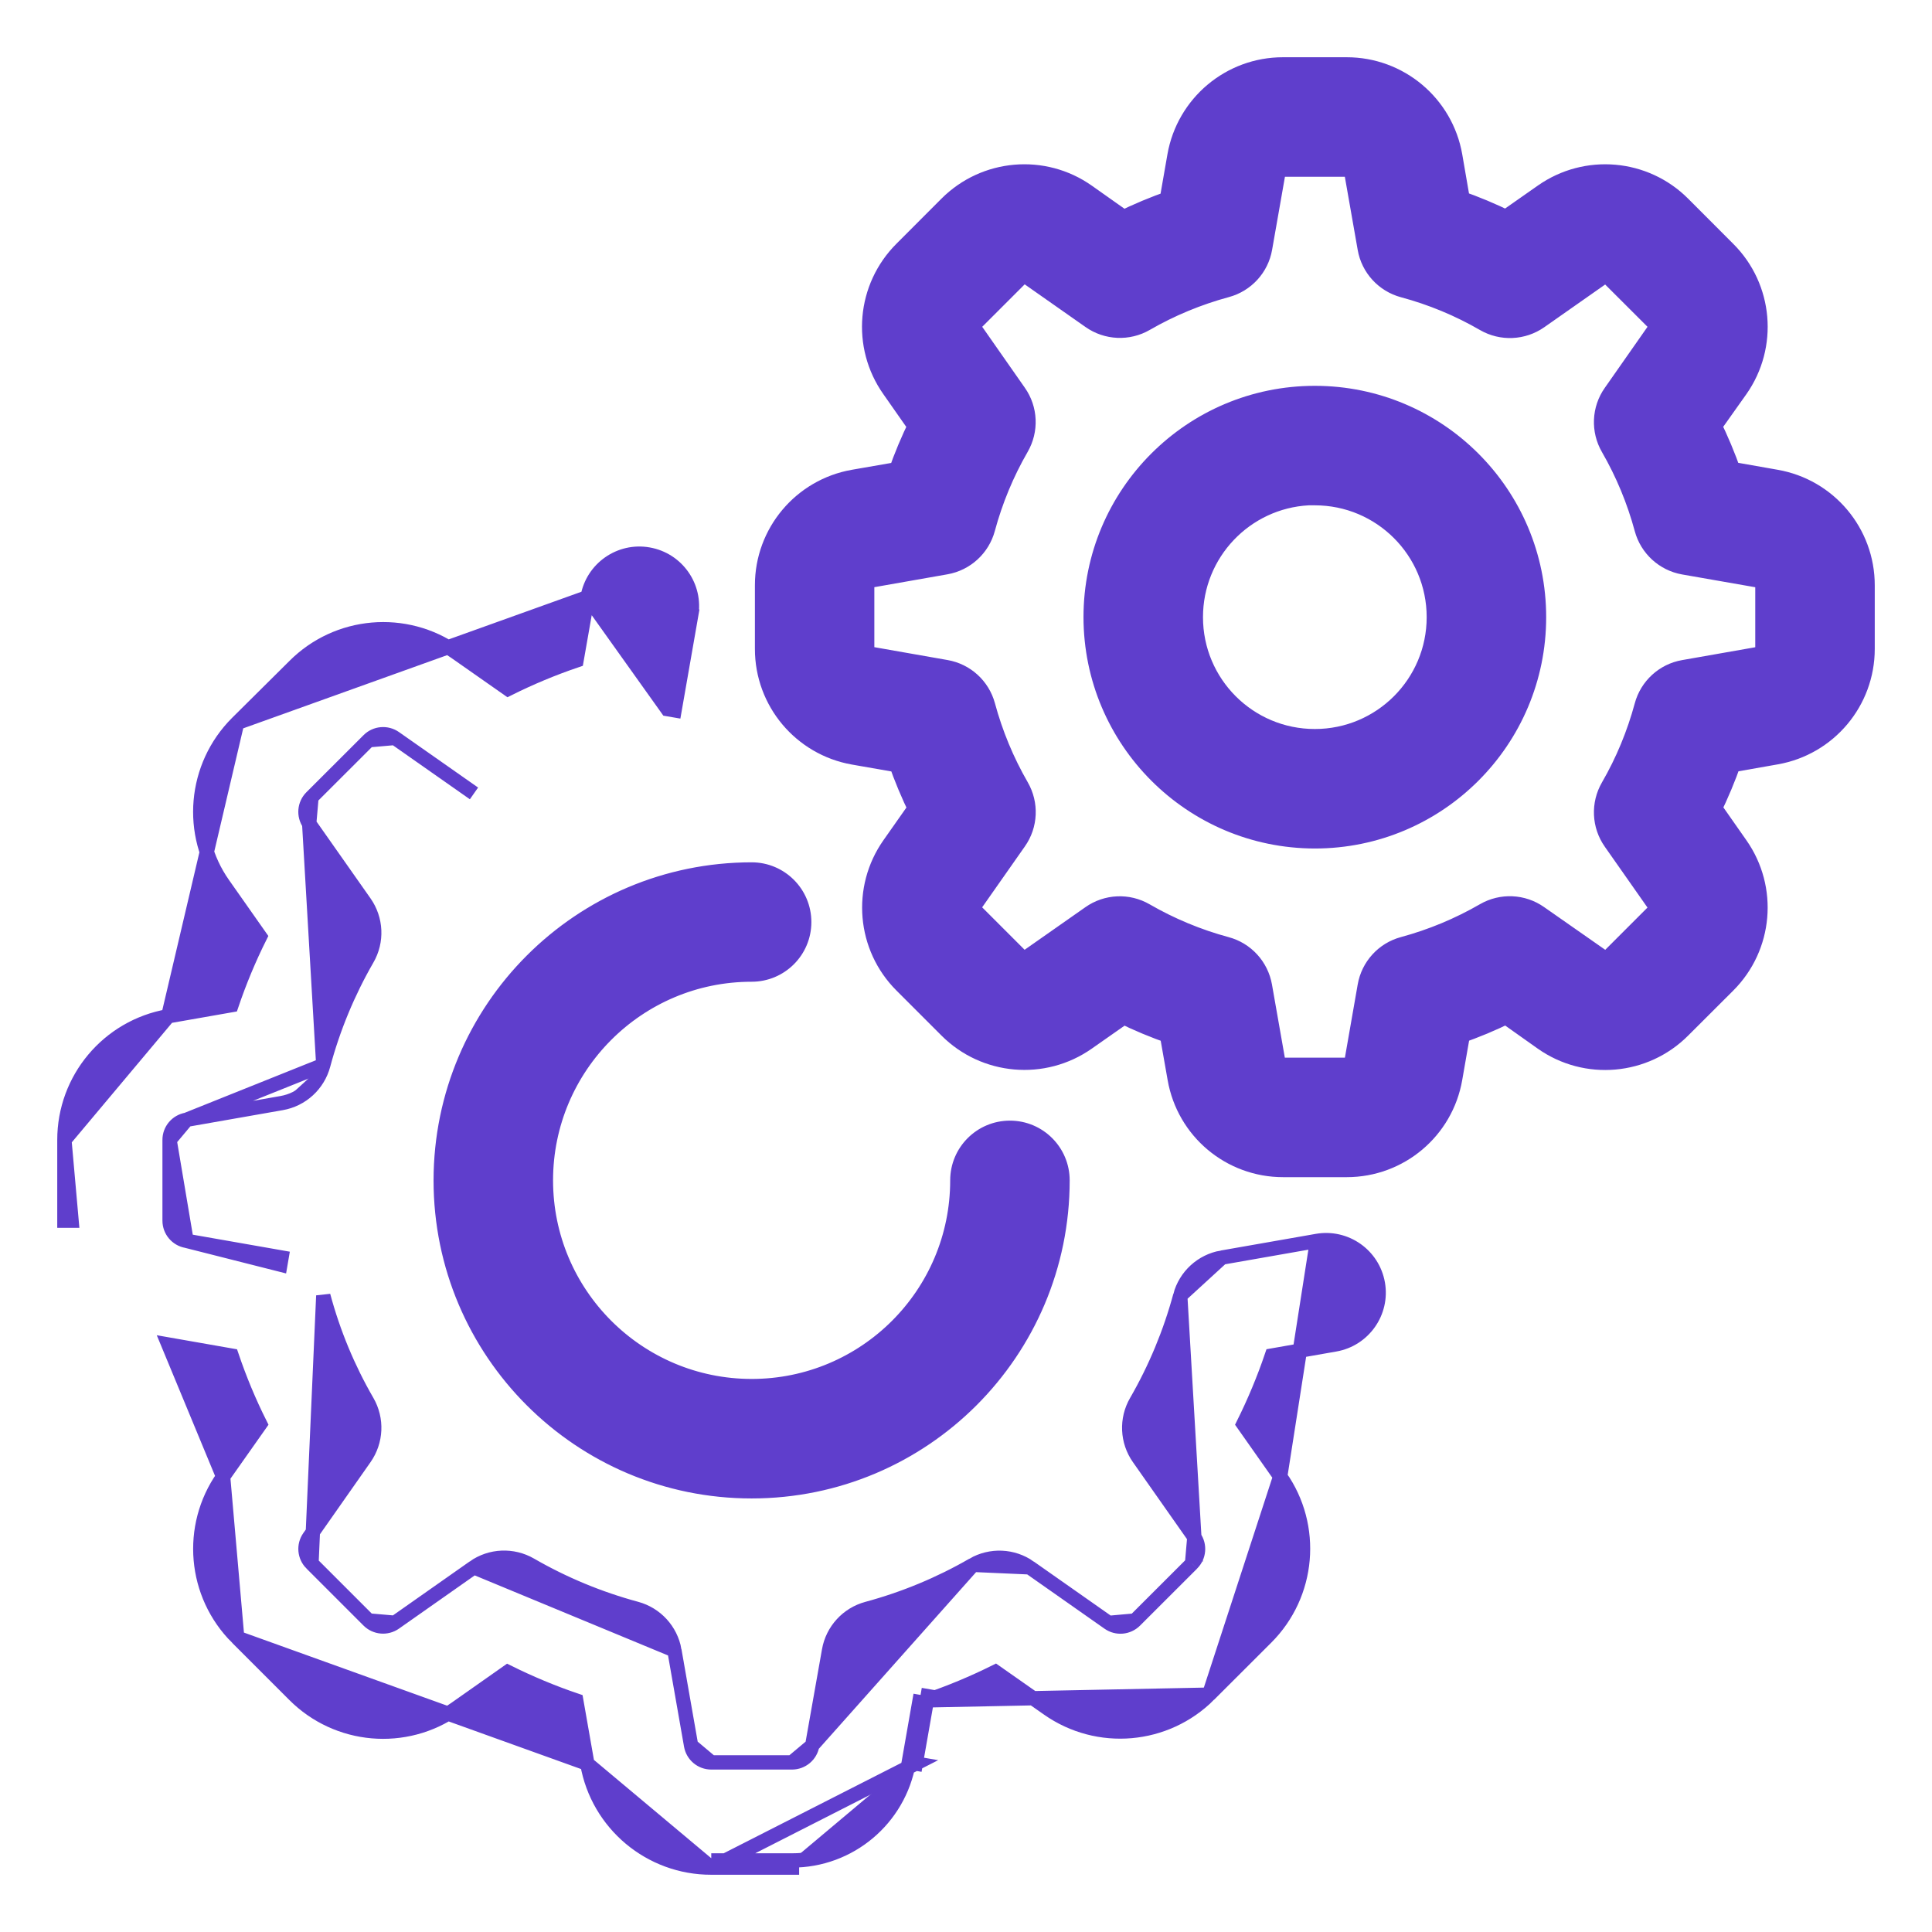<svg width="27" height="27" viewBox="0 0 27 27" fill="none"
    xmlns="http://www.w3.org/2000/svg">
    <path d="M13.379 16.496C13.379 18.084 12.092 19.371 10.504 19.371C8.916 19.37 7.629 18.083 7.629 16.495C7.63 14.907 8.917 13.62 10.504 13.62C10.91 13.62 11.239 13.292 11.239 12.886C11.239 12.48 10.91 12.151 10.504 12.151L10.504 12.151C8.105 12.153 6.161 14.097 6.159 16.496V16.496C6.159 18.896 8.105 20.841 10.504 20.841C12.904 20.841 14.849 18.896 14.849 16.496C14.849 16.09 14.52 15.761 14.114 15.761C13.708 15.761 13.379 16.09 13.379 16.496ZM13.379 16.496L13.479 16.496M13.379 16.496L13.479 16.496M13.479 16.496C13.479 18.139 12.147 19.471 10.504 19.471C8.861 19.47 7.529 18.138 7.529 16.495C7.53 14.852 8.861 13.521 10.504 13.521C10.855 13.521 11.139 13.236 11.139 12.886C11.139 12.535 10.855 12.251 10.504 12.251L6.259 16.496C6.259 18.84 8.16 20.741 10.504 20.741C12.848 20.741 14.749 18.84 14.749 16.496C14.749 16.145 14.465 15.861 14.114 15.861C13.764 15.861 13.479 16.145 13.479 16.496Z" fill="#5F3ECC" stroke="#5F3ECC" stroke-width="0.2"/>
    <path d="M16.691 21.482L16.691 21.482L15.915 20.377C15.915 20.377 15.915 20.377 15.915 20.377C15.75 20.143 15.736 19.834 15.88 19.586C16.148 19.122 16.354 18.625 16.494 18.108L16.691 21.482ZM16.691 21.482C16.771 21.596 16.758 21.752 16.659 21.85L16.659 21.851M16.691 21.482L16.659 21.851M16.659 21.851L15.862 22.647L15.862 22.647M16.659 21.851L15.862 22.647M15.862 22.647C15.763 22.746 15.608 22.76 15.494 22.68L15.494 22.68M15.862 22.647L15.494 22.68M15.494 22.68L14.389 21.904M15.494 22.68L14.389 21.904M11.351 24.393L11.351 24.392L11.586 23.066C11.586 23.066 11.586 23.065 11.586 23.065C11.636 22.784 11.844 22.557 12.119 22.483C12.637 22.343 13.134 22.137 13.598 21.869L11.351 24.393ZM11.351 24.393C11.327 24.53 11.207 24.63 11.068 24.63H11.068M11.351 24.393L11.068 24.63M11.068 24.63H9.94H9.94M11.068 24.63H9.94M9.94 24.63C9.801 24.63 9.682 24.53 9.658 24.393L9.658 24.393M9.94 24.63L9.658 24.393M9.658 24.393L9.425 23.064M9.658 24.393L9.425 23.064M5.519 22.678L5.519 22.678L6.622 21.903L5.519 22.678ZM5.519 22.678C5.404 22.759 5.249 22.745 5.15 22.646L5.15 22.646M5.519 22.678L5.15 22.646M5.15 22.646L4.353 21.849L4.353 21.849M5.15 22.646L4.353 21.849M4.353 21.849C4.255 21.751 4.241 21.596 4.321 21.482L5.096 20.377C5.261 20.142 5.275 19.834 5.131 19.585C4.863 19.122 4.657 18.625 4.518 18.107L4.353 21.849ZM2.607 17.341L2.607 17.341L3.935 17.574L3.935 17.574L3.918 17.673L2.607 17.341ZM2.607 17.341C2.47 17.317 2.37 17.198 2.37 17.059C2.37 17.059 2.37 17.059 2.37 17.059L2.37 15.932L2.37 15.932M2.607 17.341L2.37 15.932M2.37 15.932C2.369 15.792 2.47 15.673 2.607 15.649L2.607 15.649M2.37 15.932L2.607 15.649M2.607 15.649L3.935 15.416M2.607 15.649L4.518 14.883M4.518 14.883L4.518 14.883C4.444 15.159 4.217 15.367 3.935 15.416M4.518 14.883C4.657 14.365 4.863 13.868 5.131 13.403C5.275 13.155 5.261 12.847 5.096 12.612C5.096 12.612 5.096 12.612 5.096 12.612L4.322 11.511L4.321 11.511M4.518 14.883L4.321 11.511M3.935 15.416L3.918 15.318L3.935 15.416L3.935 15.416ZM4.321 11.511C4.241 11.396 4.254 11.241 4.353 11.142L4.353 11.142M4.321 11.511L4.353 11.142M4.353 11.142L5.151 10.345L5.151 10.345M4.353 11.142L5.151 10.345M5.151 10.345C5.249 10.246 5.405 10.233 5.519 10.313L5.519 10.313M5.151 10.345L5.519 10.313M5.519 10.313L6.624 11.088L5.519 10.313ZM8.212 8.345L8.212 8.345C8.282 7.946 8.663 7.678 9.063 7.749C9.462 7.819 9.73 8.199 9.659 8.599L9.561 8.582L9.659 8.599L9.427 9.927L9.427 9.927L9.328 9.91L8.212 8.345ZM8.212 8.345L8.057 9.229C7.729 9.34 7.409 9.474 7.1 9.628L6.365 9.113C6.365 9.113 6.365 9.113 6.365 9.113C5.667 8.622 4.717 8.704 4.114 9.309C4.114 9.309 4.114 9.309 4.114 9.309L3.314 10.103L3.314 10.103M8.212 8.345L3.314 10.103M3.314 10.103C2.71 10.706 2.627 11.657 3.118 12.355L3.634 13.089C3.479 13.399 3.346 13.719 3.235 14.047L2.351 14.202L2.351 14.202M3.314 10.103L2.351 14.202M2.351 14.202C1.511 14.35 0.899 15.079 0.9 15.932M2.351 14.202L0.9 15.932M3.118 20.637L3.118 20.637L3.636 19.902C3.481 19.593 3.348 19.273 3.237 18.945L2.353 18.79L3.118 20.637ZM3.118 20.637C2.628 21.335 2.71 22.285 3.315 22.888L3.118 20.637ZM8.208 24.648L8.208 24.648L8.053 23.765C7.725 23.654 7.405 23.52 7.095 23.366L6.363 23.881L6.307 23.801L6.363 23.881C5.665 24.372 4.715 24.29 4.112 23.685C4.112 23.685 4.112 23.685 4.112 23.685L3.315 22.888L8.208 24.648ZM8.208 24.648C8.355 25.489 9.087 26.102 9.941 26.1M8.208 24.648L9.941 26.1M17.891 20.634L17.891 20.634C18.382 21.332 18.299 22.283 17.695 22.886L16.897 23.683L17.891 20.634ZM17.891 20.634L17.376 19.902C17.53 19.592 17.664 19.272 17.775 18.944L18.659 18.789C18.659 18.789 18.659 18.789 18.659 18.789C19.058 18.719 19.326 18.338 19.256 17.939C19.186 17.539 18.805 17.272 18.405 17.342M17.891 20.634L18.405 17.342M18.405 17.342L17.076 17.575M18.405 17.342L17.076 17.575M17.076 17.575C16.795 17.624 16.568 17.832 16.494 18.108L17.076 17.575ZM14.389 21.904C14.389 21.904 14.389 21.904 14.389 21.904M14.389 21.904L14.389 21.904M14.389 21.904C14.155 21.739 13.846 21.726 13.598 21.869L14.389 21.904ZM9.425 23.064C9.375 22.783 9.167 22.556 8.892 22.482C8.374 22.342 7.877 22.136 7.413 21.868C7.165 21.725 6.856 21.738 6.622 21.903L9.425 23.064ZM0.9 15.932L0.9 17.059V17.059H1L0.9 15.932ZM9.941 26.1H11.068H11.068V26M9.941 26.1L12.798 24.646L12.7 24.629M11.068 26C11.873 26.001 12.562 25.422 12.7 24.629M11.068 26H9.94H11.068ZM12.7 24.629L12.798 24.646L12.953 23.763M12.7 24.629L12.865 23.687M12.865 23.687L12.896 23.782C12.915 23.776 12.934 23.769 12.953 23.763M12.865 23.687L12.964 23.704L12.953 23.763M12.865 23.687L12.953 23.763M12.953 23.763C13.281 23.652 13.601 23.518 13.911 23.364L14.646 23.879C15.344 24.37 16.294 24.287 16.897 23.683L12.953 23.763Z" fill="#5F3ECC" stroke="#5F3ECC" stroke-width="0.2"/>
    <mask id="path-3-outside-1_55171_2603" maskUnits="userSpaceOnUse" x="9.75" y="0" width="17" height="17" fill="black">
        <rect fill="white" x="9.75" width="17" height="17"/>
        <path d="M24.808 6.762L24.144 6.645C24.061 6.406 23.963 6.172 23.851 5.945L24.242 5.394C24.644 4.822 24.577 4.043 24.081 3.549L23.452 2.919C22.958 2.423 22.178 2.355 21.605 2.758L21.053 3.145C20.826 3.033 20.592 2.935 20.352 2.852L20.238 2.191C20.118 1.502 19.519 0.999 18.819 1H17.931C17.231 0.999 16.633 1.502 16.512 2.191L16.396 2.855C16.156 2.938 15.922 3.036 15.695 3.148L15.143 2.758C14.571 2.355 13.792 2.423 13.298 2.918L12.67 3.547C12.174 4.042 12.105 4.822 12.509 5.394L12.896 5.947C12.784 6.174 12.686 6.408 12.603 6.647L11.941 6.762C11.252 6.882 10.749 7.481 10.75 8.18V9.068C10.749 9.768 11.252 10.367 11.941 10.488L12.605 10.604C12.688 10.843 12.786 11.077 12.898 11.305L12.51 11.857C12.108 12.429 12.175 13.208 12.67 13.702L13.298 14.33C13.792 14.825 14.571 14.893 15.143 14.491L15.697 14.103C15.924 14.216 16.158 14.313 16.398 14.396L16.515 15.06C16.635 15.75 17.233 16.252 17.933 16.251H18.821C19.521 16.251 20.119 15.748 20.238 15.058L20.354 14.394C20.594 14.312 20.828 14.214 21.055 14.101L21.605 14.491C22.178 14.895 22.958 14.826 23.452 14.33L24.081 13.702C24.576 13.208 24.644 12.429 24.242 11.857L23.854 11.303C23.966 11.075 24.064 10.841 24.147 10.602L24.811 10.485C25.498 10.364 26 9.767 26 9.069V8.181C26.001 7.481 25.498 6.882 24.808 6.762ZM24.73 9.07C24.73 9.153 24.671 9.224 24.589 9.238L23.542 9.422C23.299 9.464 23.103 9.644 23.039 9.882C22.93 10.285 22.77 10.673 22.561 11.034C22.437 11.248 22.448 11.515 22.591 11.718L23.202 12.589C23.25 12.657 23.242 12.749 23.183 12.807L22.555 13.435C22.496 13.492 22.404 13.499 22.338 13.451L21.465 12.841C21.263 12.698 20.996 12.686 20.782 12.81C20.42 13.019 20.033 13.18 19.63 13.289C19.392 13.353 19.213 13.55 19.171 13.793L18.988 14.84C18.973 14.921 18.902 14.981 18.82 14.981H17.931C17.848 14.981 17.777 14.921 17.763 14.84L17.579 13.793C17.536 13.55 17.357 13.354 17.119 13.29C16.715 13.181 16.328 13.02 15.966 12.811C15.752 12.687 15.485 12.699 15.283 12.842L14.414 13.451C14.346 13.499 14.254 13.491 14.195 13.432L13.567 12.804C13.508 12.746 13.5 12.653 13.548 12.585L14.159 11.714C14.302 11.512 14.313 11.245 14.189 11.031C13.98 10.669 13.82 10.282 13.711 9.879C13.646 9.641 13.45 9.463 13.207 9.421L12.16 9.237C12.078 9.223 12.019 9.152 12.019 9.069L12.019 8.181C12.019 8.098 12.079 8.027 12.161 8.013L13.207 7.829C13.45 7.786 13.646 7.606 13.71 7.368C13.819 6.965 13.979 6.578 14.188 6.216C14.312 6.002 14.301 5.735 14.158 5.533L13.549 4.662C13.501 4.594 13.509 4.502 13.568 4.443L14.196 3.815C14.255 3.756 14.347 3.748 14.415 3.796L15.286 4.407C15.488 4.549 15.755 4.561 15.969 4.437C16.331 4.228 16.718 4.068 17.121 3.959C17.359 3.895 17.539 3.699 17.581 3.456L17.765 2.409C17.78 2.329 17.849 2.27 17.931 2.27H18.819C18.902 2.269 18.973 2.329 18.987 2.411L19.171 3.458C19.213 3.701 19.393 3.897 19.631 3.961C20.034 4.069 20.422 4.23 20.783 4.439C20.997 4.563 21.264 4.551 21.467 4.409L22.338 3.798C22.405 3.75 22.498 3.758 22.556 3.817L23.185 4.445C23.242 4.504 23.249 4.595 23.202 4.662L22.591 5.535C22.448 5.737 22.437 6.004 22.561 6.218C22.77 6.58 22.93 6.967 23.039 7.37C23.103 7.608 23.299 7.788 23.542 7.831L24.589 8.014C24.671 8.028 24.73 8.099 24.73 8.182V9.07Z"/>
    </mask>
    <path d="M24.808 6.762L24.144 6.645C24.061 6.406 23.963 6.172 23.851 5.945L24.242 5.394C24.644 4.822 24.577 4.043 24.081 3.549L23.452 2.919C22.958 2.423 22.178 2.355 21.605 2.758L21.053 3.145C20.826 3.033 20.592 2.935 20.352 2.852L20.238 2.191C20.118 1.502 19.519 0.999 18.819 1H17.931C17.231 0.999 16.633 1.502 16.512 2.191L16.396 2.855C16.156 2.938 15.922 3.036 15.695 3.148L15.143 2.758C14.571 2.355 13.792 2.423 13.298 2.918L12.67 3.547C12.174 4.042 12.105 4.822 12.509 5.394L12.896 5.947C12.784 6.174 12.686 6.408 12.603 6.647L11.941 6.762C11.252 6.882 10.749 7.481 10.75 8.18V9.068C10.749 9.768 11.252 10.367 11.941 10.488L12.605 10.604C12.688 10.843 12.786 11.077 12.898 11.305L12.51 11.857C12.108 12.429 12.175 13.208 12.67 13.702L13.298 14.33C13.792 14.825 14.571 14.893 15.143 14.491L15.697 14.103C15.924 14.216 16.158 14.313 16.398 14.396L16.515 15.06C16.635 15.75 17.233 16.252 17.933 16.251H18.821C19.521 16.251 20.119 15.748 20.238 15.058L20.354 14.394C20.594 14.312 20.828 14.214 21.055 14.101L21.605 14.491C22.178 14.895 22.958 14.826 23.452 14.33L24.081 13.702C24.576 13.208 24.644 12.429 24.242 11.857L23.854 11.303C23.966 11.075 24.064 10.841 24.147 10.602L24.811 10.485C25.498 10.364 26 9.767 26 9.069V8.181C26.001 7.481 25.498 6.882 24.808 6.762ZM24.73 9.07C24.73 9.153 24.671 9.224 24.589 9.238L23.542 9.422C23.299 9.464 23.103 9.644 23.039 9.882C22.93 10.285 22.77 10.673 22.561 11.034C22.437 11.248 22.448 11.515 22.591 11.718L23.202 12.589C23.25 12.657 23.242 12.749 23.183 12.807L22.555 13.435C22.496 13.492 22.404 13.499 22.338 13.451L21.465 12.841C21.263 12.698 20.996 12.686 20.782 12.81C20.42 13.019 20.033 13.18 19.63 13.289C19.392 13.353 19.213 13.55 19.171 13.793L18.988 14.84C18.973 14.921 18.902 14.981 18.82 14.981H17.931C17.848 14.981 17.777 14.921 17.763 14.84L17.579 13.793C17.536 13.55 17.357 13.354 17.119 13.29C16.715 13.181 16.328 13.02 15.966 12.811C15.752 12.687 15.485 12.699 15.283 12.842L14.414 13.451C14.346 13.499 14.254 13.491 14.195 13.432L13.567 12.804C13.508 12.746 13.5 12.653 13.548 12.585L14.159 11.714C14.302 11.512 14.313 11.245 14.189 11.031C13.98 10.669 13.82 10.282 13.711 9.879C13.646 9.641 13.45 9.463 13.207 9.421L12.16 9.237C12.078 9.223 12.019 9.152 12.019 9.069L12.019 8.181C12.019 8.098 12.079 8.027 12.161 8.013L13.207 7.829C13.45 7.786 13.646 7.606 13.71 7.368C13.819 6.965 13.979 6.578 14.188 6.216C14.312 6.002 14.301 5.735 14.158 5.533L13.549 4.662C13.501 4.594 13.509 4.502 13.568 4.443L14.196 3.815C14.255 3.756 14.347 3.748 14.415 3.796L15.286 4.407C15.488 4.549 15.755 4.561 15.969 4.437C16.331 4.228 16.718 4.068 17.121 3.959C17.359 3.895 17.539 3.699 17.581 3.456L17.765 2.409C17.78 2.329 17.849 2.27 17.931 2.27H18.819C18.902 2.269 18.973 2.329 18.987 2.411L19.171 3.458C19.213 3.701 19.393 3.897 19.631 3.961C20.034 4.069 20.422 4.23 20.783 4.439C20.997 4.563 21.264 4.551 21.467 4.409L22.338 3.798C22.405 3.75 22.498 3.758 22.556 3.817L23.185 4.445C23.242 4.504 23.249 4.595 23.202 4.662L22.591 5.535C22.448 5.737 22.437 6.004 22.561 6.218C22.77 6.58 22.93 6.967 23.039 7.37C23.103 7.608 23.299 7.788 23.542 7.831L24.589 8.014C24.671 8.028 24.73 8.099 24.73 8.182V9.07Z" fill="#5F3ECC"/>
    <path d="M24.808 6.762L24.144 6.645C24.061 6.406 23.963 6.172 23.851 5.945L24.242 5.394C24.644 4.822 24.577 4.043 24.081 3.549L23.452 2.919C22.958 2.423 22.178 2.355 21.605 2.758L21.053 3.145C20.826 3.033 20.592 2.935 20.352 2.852L20.238 2.191C20.118 1.502 19.519 0.999 18.819 1H17.931C17.231 0.999 16.633 1.502 16.512 2.191L16.396 2.855C16.156 2.938 15.922 3.036 15.695 3.148L15.143 2.758C14.571 2.355 13.792 2.423 13.298 2.918L12.67 3.547C12.174 4.042 12.105 4.822 12.509 5.394L12.896 5.947C12.784 6.174 12.686 6.408 12.603 6.647L11.941 6.762C11.252 6.882 10.749 7.481 10.75 8.18V9.068C10.749 9.768 11.252 10.367 11.941 10.488L12.605 10.604C12.688 10.843 12.786 11.077 12.898 11.305L12.51 11.857C12.108 12.429 12.175 13.208 12.67 13.702L13.298 14.33C13.792 14.825 14.571 14.893 15.143 14.491L15.697 14.103C15.924 14.216 16.158 14.313 16.398 14.396L16.515 15.06C16.635 15.75 17.233 16.252 17.933 16.251H18.821C19.521 16.251 20.119 15.748 20.238 15.058L20.354 14.394C20.594 14.312 20.828 14.214 21.055 14.101L21.605 14.491C22.178 14.895 22.958 14.826 23.452 14.33L24.081 13.702C24.576 13.208 24.644 12.429 24.242 11.857L23.854 11.303C23.966 11.075 24.064 10.841 24.147 10.602L24.811 10.485C25.498 10.364 26 9.767 26 9.069V8.181C26.001 7.481 25.498 6.882 24.808 6.762ZM24.73 9.07C24.73 9.153 24.671 9.224 24.589 9.238L23.542 9.422C23.299 9.464 23.103 9.644 23.039 9.882C22.93 10.285 22.77 10.673 22.561 11.034C22.437 11.248 22.448 11.515 22.591 11.718L23.202 12.589C23.25 12.657 23.242 12.749 23.183 12.807L22.555 13.435C22.496 13.492 22.404 13.499 22.338 13.451L21.465 12.841C21.263 12.698 20.996 12.686 20.782 12.81C20.42 13.019 20.033 13.18 19.63 13.289C19.392 13.353 19.213 13.55 19.171 13.793L18.988 14.84C18.973 14.921 18.902 14.981 18.82 14.981H17.931C17.848 14.981 17.777 14.921 17.763 14.84L17.579 13.793C17.536 13.55 17.357 13.354 17.119 13.29C16.715 13.181 16.328 13.02 15.966 12.811C15.752 12.687 15.485 12.699 15.283 12.842L14.414 13.451C14.346 13.499 14.254 13.491 14.195 13.432L13.567 12.804C13.508 12.746 13.5 12.653 13.548 12.585L14.159 11.714C14.302 11.512 14.313 11.245 14.189 11.031C13.98 10.669 13.82 10.282 13.711 9.879C13.646 9.641 13.45 9.463 13.207 9.421L12.16 9.237C12.078 9.223 12.019 9.152 12.019 9.069L12.019 8.181C12.019 8.098 12.079 8.027 12.161 8.013L13.207 7.829C13.45 7.786 13.646 7.606 13.71 7.368C13.819 6.965 13.979 6.578 14.188 6.216C14.312 6.002 14.301 5.735 14.158 5.533L13.549 4.662C13.501 4.594 13.509 4.502 13.568 4.443L14.196 3.815C14.255 3.756 14.347 3.748 14.415 3.796L15.286 4.407C15.488 4.549 15.755 4.561 15.969 4.437C16.331 4.228 16.718 4.068 17.121 3.959C17.359 3.895 17.539 3.699 17.581 3.456L17.765 2.409C17.78 2.329 17.849 2.27 17.931 2.27H18.819C18.902 2.269 18.973 2.329 18.987 2.411L19.171 3.458C19.213 3.701 19.393 3.897 19.631 3.961C20.034 4.069 20.422 4.23 20.783 4.439C20.997 4.563 21.264 4.551 21.467 4.409L22.338 3.798C22.405 3.75 22.498 3.758 22.556 3.817L23.185 4.445C23.242 4.504 23.249 4.595 23.202 4.662L22.591 5.535C22.448 5.737 22.437 6.004 22.561 6.218C22.77 6.58 22.93 6.967 23.039 7.37C23.103 7.608 23.299 7.788 23.542 7.831L24.589 8.014C24.671 8.028 24.73 8.099 24.73 8.182V9.07Z" stroke="#5F3ECC" stroke-width="0.4" mask="url(#path-3-outside-1_55171_2603)"/>
    <path d="M15.242 8.625L15.242 8.625C15.244 10.354 16.645 11.756 18.375 11.758H18.375C20.105 11.758 21.508 10.355 21.508 8.625C21.508 6.895 20.105 5.492 18.375 5.492C16.645 5.492 15.242 6.895 15.242 8.625ZM18.286 6.962H18.375C19.293 6.962 20.038 7.706 20.038 8.625C20.038 9.544 19.293 10.288 18.375 10.288C17.456 10.288 16.712 9.544 16.712 8.625V8.625C16.712 7.736 17.408 7.009 18.286 6.962Z" fill="#5F3ECC" stroke="#5F3ECC" stroke-width="0.2"/>
</svg>
